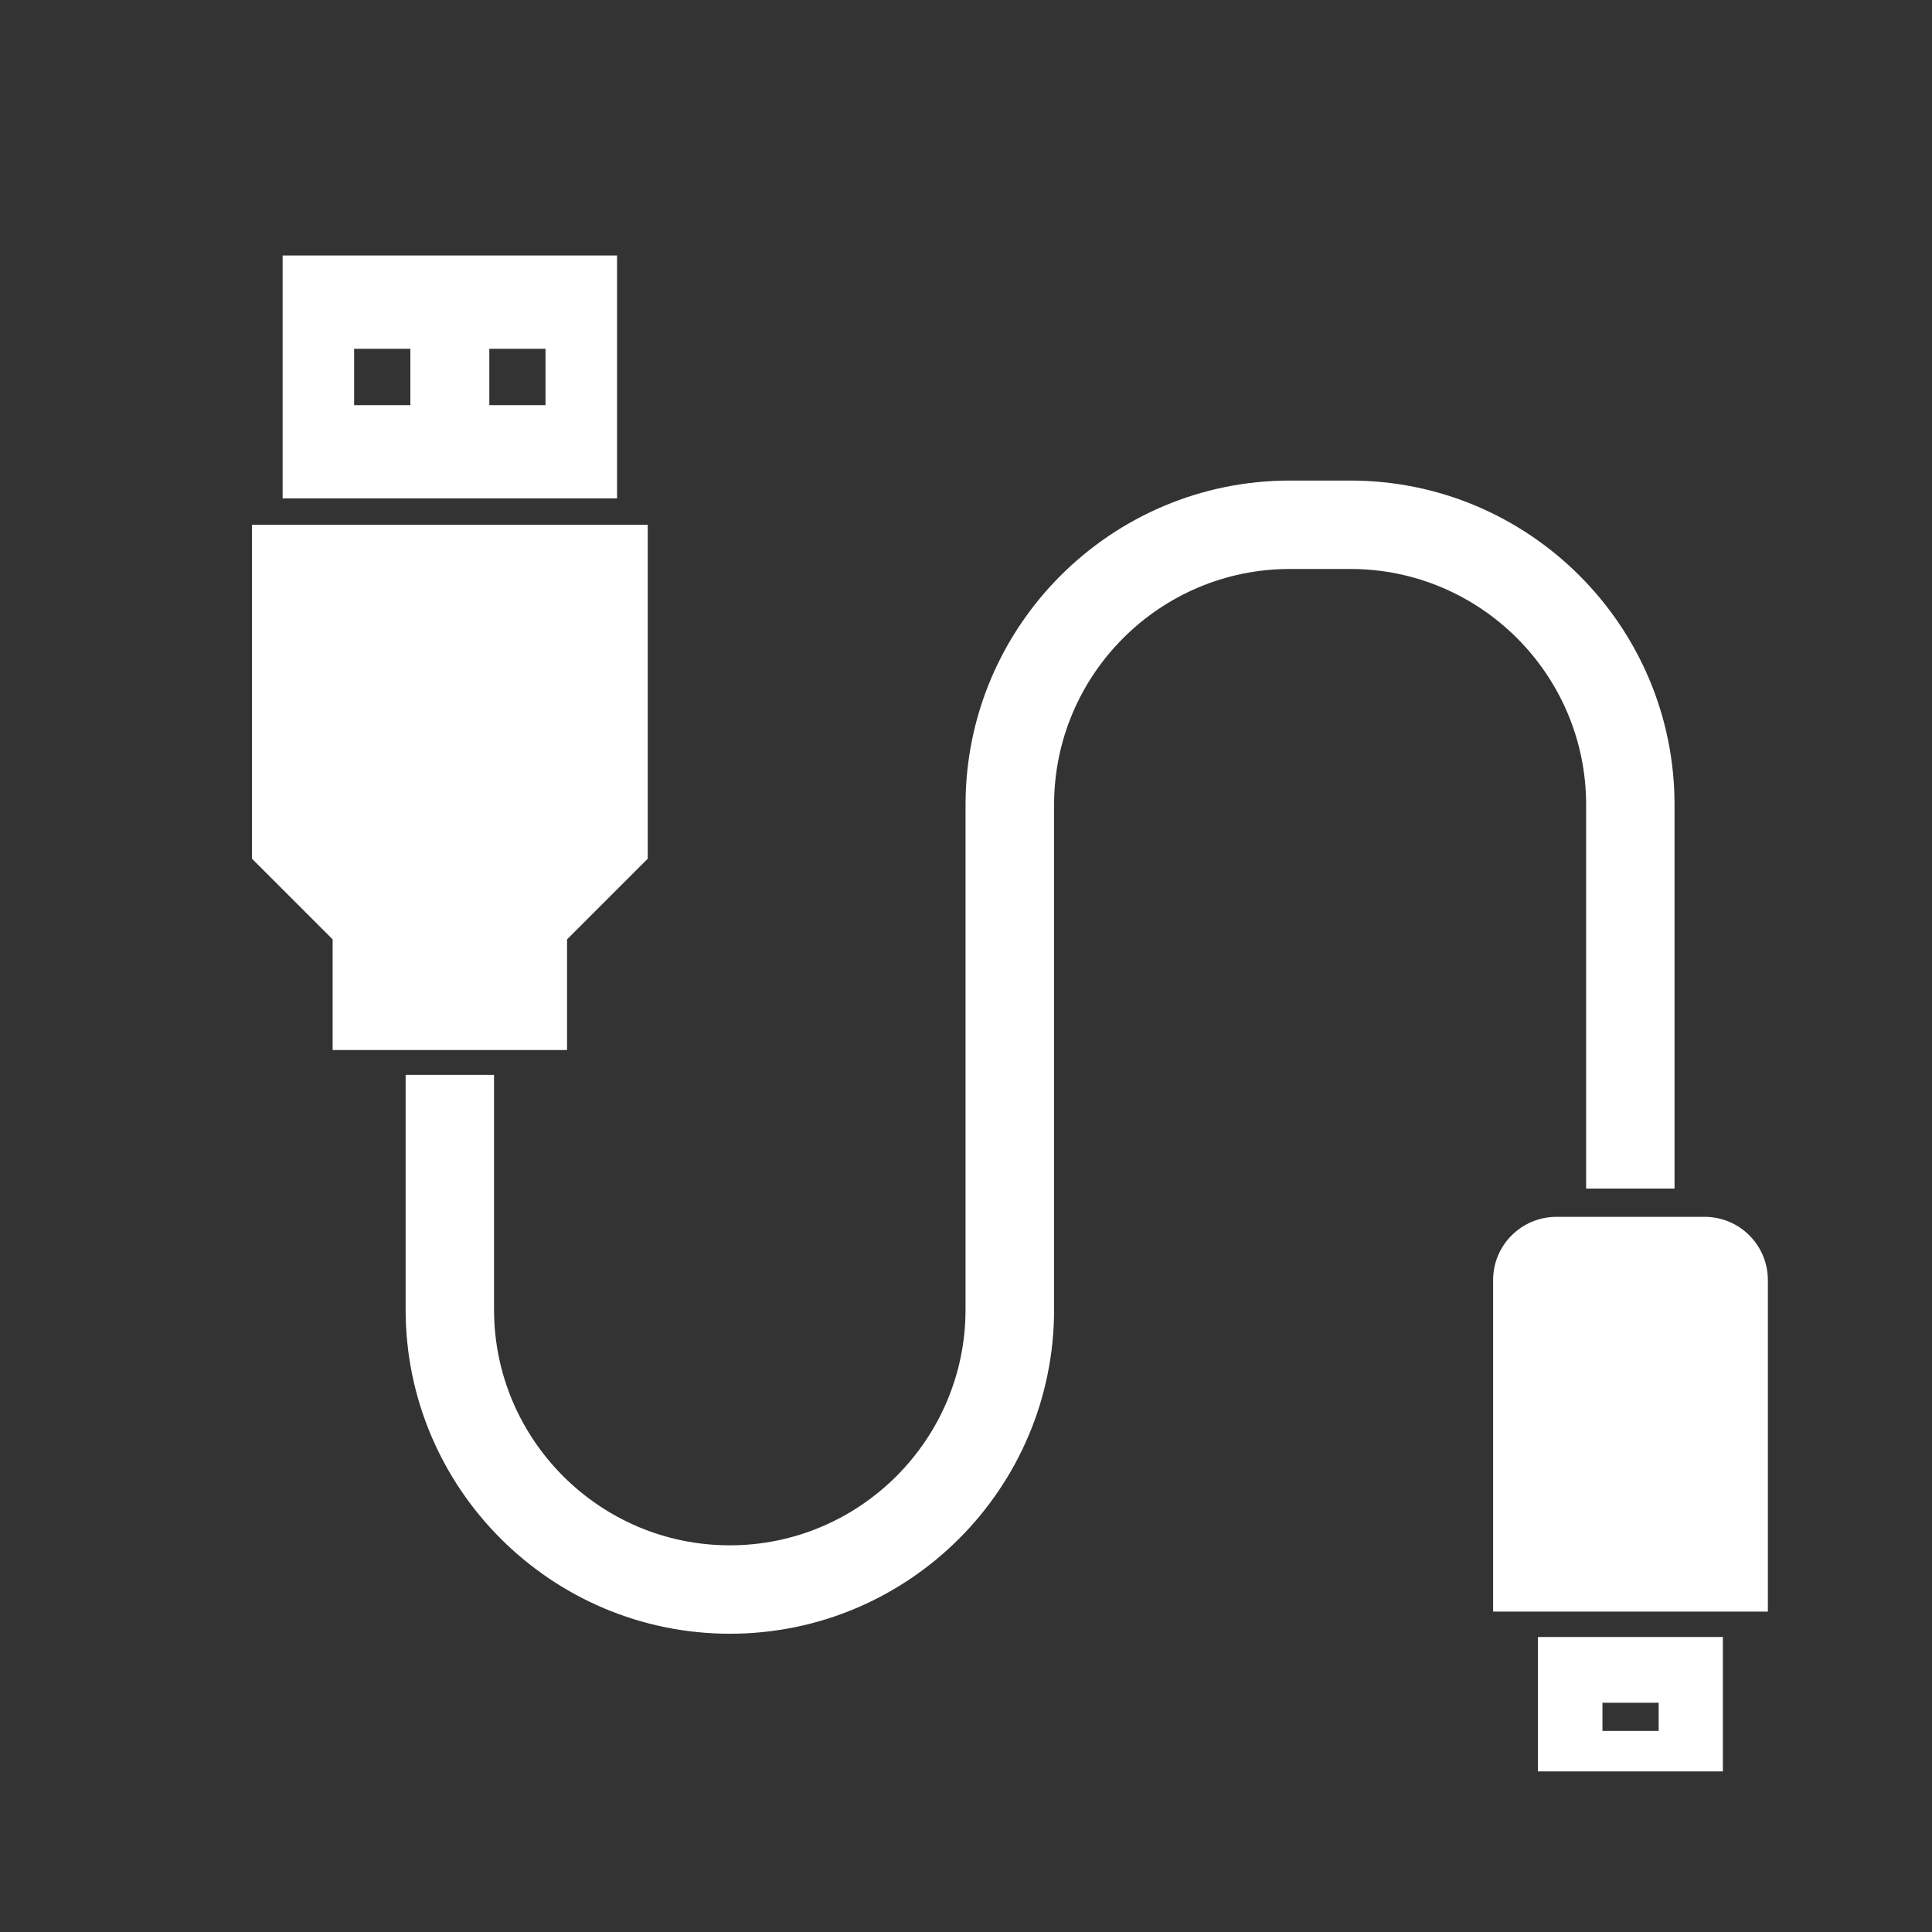 <?xml version="1.0" encoding="utf-8"?>
<!-- Generator: Adobe Illustrator 15.0.0, SVG Export Plug-In  -->
<!DOCTYPE svg PUBLIC "-//W3C//DTD SVG 1.1//EN" "http://www.w3.org/Graphics/SVG/1.1/DTD/svg11.dtd">
<svg version="1.1"
	 xmlns="http://www.w3.org/2000/svg" xmlns:xlink="http://www.w3.org/1999/xlink" xmlns:a="http://ns.adobe.com/AdobeSVGViewerExtensions/3.0/"
	 x="0px" y="0px" width="42px" height="42px" viewBox="466.273 177.639 42 42" enable-background="new 466.273 177.639 42 42"
	 xml:space="preserve">
<rect x="466.273" y="177.639" width="42" height="42" fill="#333333" stroke="none"/>
<defs>
</defs>
<rect display="none" fill="#E0E0E0" width="2229.455" height="1311.244"/>
<rect x="466.273" y="177.639" display="none" fill="#C9C9C9" width="42" height="42"/>
<path fill="#FFFFFF" d="M476.355,189.046h-4.605v7.26l1.754,1.754v2.406h5.096v-2.406l1.754-1.754v-7.26H476.355z M472.417,183.193
	v5.28h7.27v-5.28H472.417z M475.194,186.447h-1.223v-1.226h1.223V186.447z M478.132,186.447h-1.222v-1.226h1.222V186.447z
	 M499.706,213.226v2.922h4.021v-2.922H499.706z M502.331,215.268h-1.222v-0.613h1.222V215.268z M498.732,205.466v7.208h5.973v-7.208
	c0-0.758-0.616-1.374-1.374-1.374h-3.225C499.345,204.096,498.732,204.708,498.732,205.466L498.732,205.466z M498.732,205.466"/>
<path fill="#FFFFFF" d="M482.141,213.155c-3.886,0-7.05-3.161-7.05-7.047v-5.102h1.922v5.102c0,2.826,2.3,5.125,5.125,5.125
	s5.125-2.299,5.125-5.125v-10.975c0-3.887,3.161-7.047,7.05-7.047h1.316c3.886,0,7.047,3.161,7.047,7.047v8.344h-1.922v-8.344
	c0-2.826-2.3-5.125-5.125-5.125h-1.316c-2.826,0-5.125,2.299-5.125,5.125v10.975C489.188,209.995,486.028,213.155,482.141,213.155
	L482.141,213.155z M482.141,213.155"/>
</svg>
